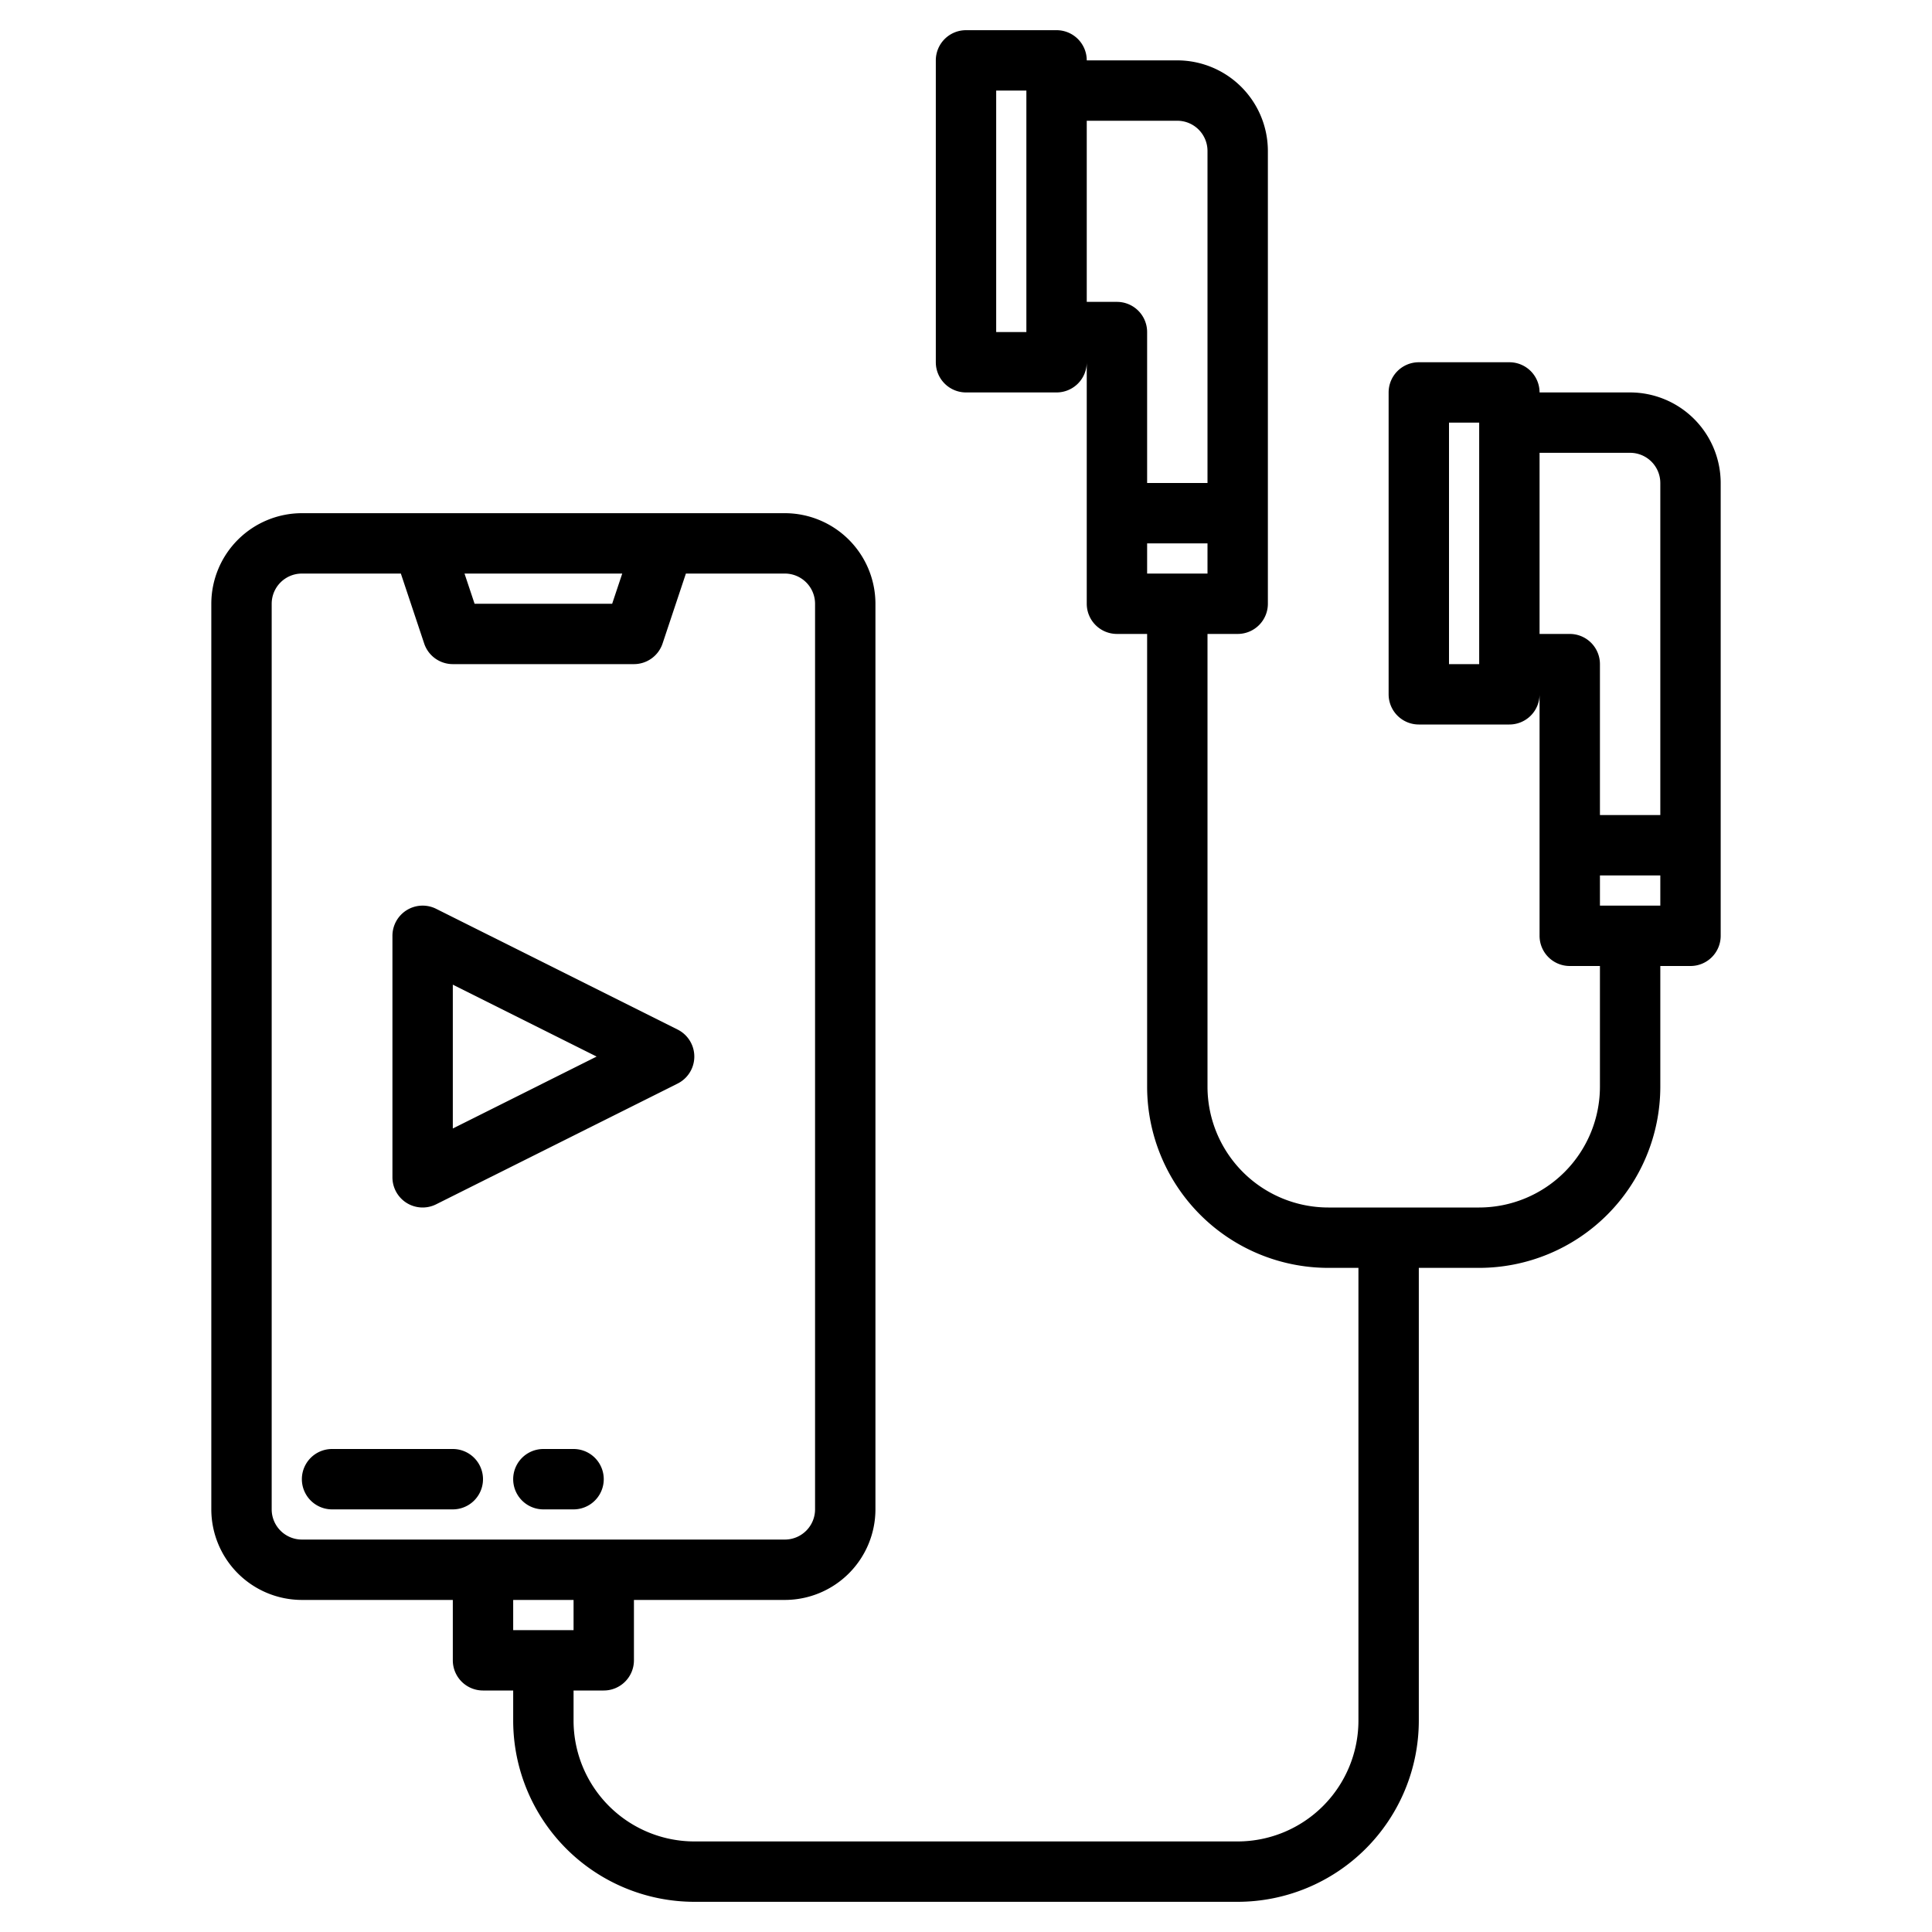 <?xml version="1.0"?>
<svg xmlns="http://www.w3.org/2000/svg" width="512" height="512" viewBox="0 0 512 512"><g><path d="M120,384H88a8,8,0,0,0,0,16h32a8,8,0,0,0,0-16Z"/><path d="M152,384h-8a8,8,0,0,0,0,16h8a8,8,0,0,0,0-16Z"/><path d="M107.794,318.806a8,8,0,0,0,7.784.349l64-32a8,8,0,0,0,0-14.31l-64-32A8,8,0,0,0,104,248v64A8,8,0,0,0,107.794,318.806ZM120,260.944,158.111,280,120,299.056Z"/><path d="M432,104H408a8,8,0,0,0-8-8H376a8,8,0,0,0-8,8v80a8,8,0,0,0,8,8h24a8,8,0,0,0,8-8v64a8,8,0,0,0,8,8h8v32a32.042,32.042,0,0,1-32,32H352a32.042,32.042,0,0,1-32-32V168h8a8,8,0,0,0,8-8V40a24.032,24.032,0,0,0-24-24H288a8,8,0,0,0-8-8H256a8,8,0,0,0-8,8V96a8,8,0,0,0,8,8h24a8,8,0,0,0,8-8v64a8,8,0,0,0,8,8h8V288a48.051,48.051,0,0,0,48,48h8V456a32.042,32.042,0,0,1-32,32H184a32.042,32.042,0,0,1-32-32v-8h8a8,8,0,0,0,8-8V424h40a24.032,24.032,0,0,0,24-24V160a24.032,24.032,0,0,0-24-24H80a24.032,24.032,0,0,0-24,24V400a24.032,24.032,0,0,0,24,24h40v16a8,8,0,0,0,8,8h8v8a48.051,48.051,0,0,0,48,48H328a48.051,48.051,0,0,0,48-48V336h16a48.051,48.051,0,0,0,48-48V256h8a8,8,0,0,0,8-8V128A24.032,24.032,0,0,0,432,104Zm-40,72h-8V112h8ZM272,88h-8V24h8Zm24-8h-8V32h24a8.011,8.011,0,0,1,8,8v88H304V88A8,8,0,0,0,296,80Zm8,72v-8h16v8Zm-139.1,0-2.67,8H125.77l-2.67-8ZM80,408a8.011,8.011,0,0,1-8-8V160a8.011,8.011,0,0,1,8-8h26.23l6.18,18.53A8,8,0,0,0,120,176h48a8,8,0,0,0,7.59-5.47L181.77,152H208a8.011,8.011,0,0,1,8,8V400a8.011,8.011,0,0,1-8,8Zm56,24v-8h16v8ZM440,240H424v-8h16Zm0-24H424V176a8,8,0,0,0-8-8h-8V120h24a8.011,8.011,0,0,1,8,8Z"/></g></svg>
